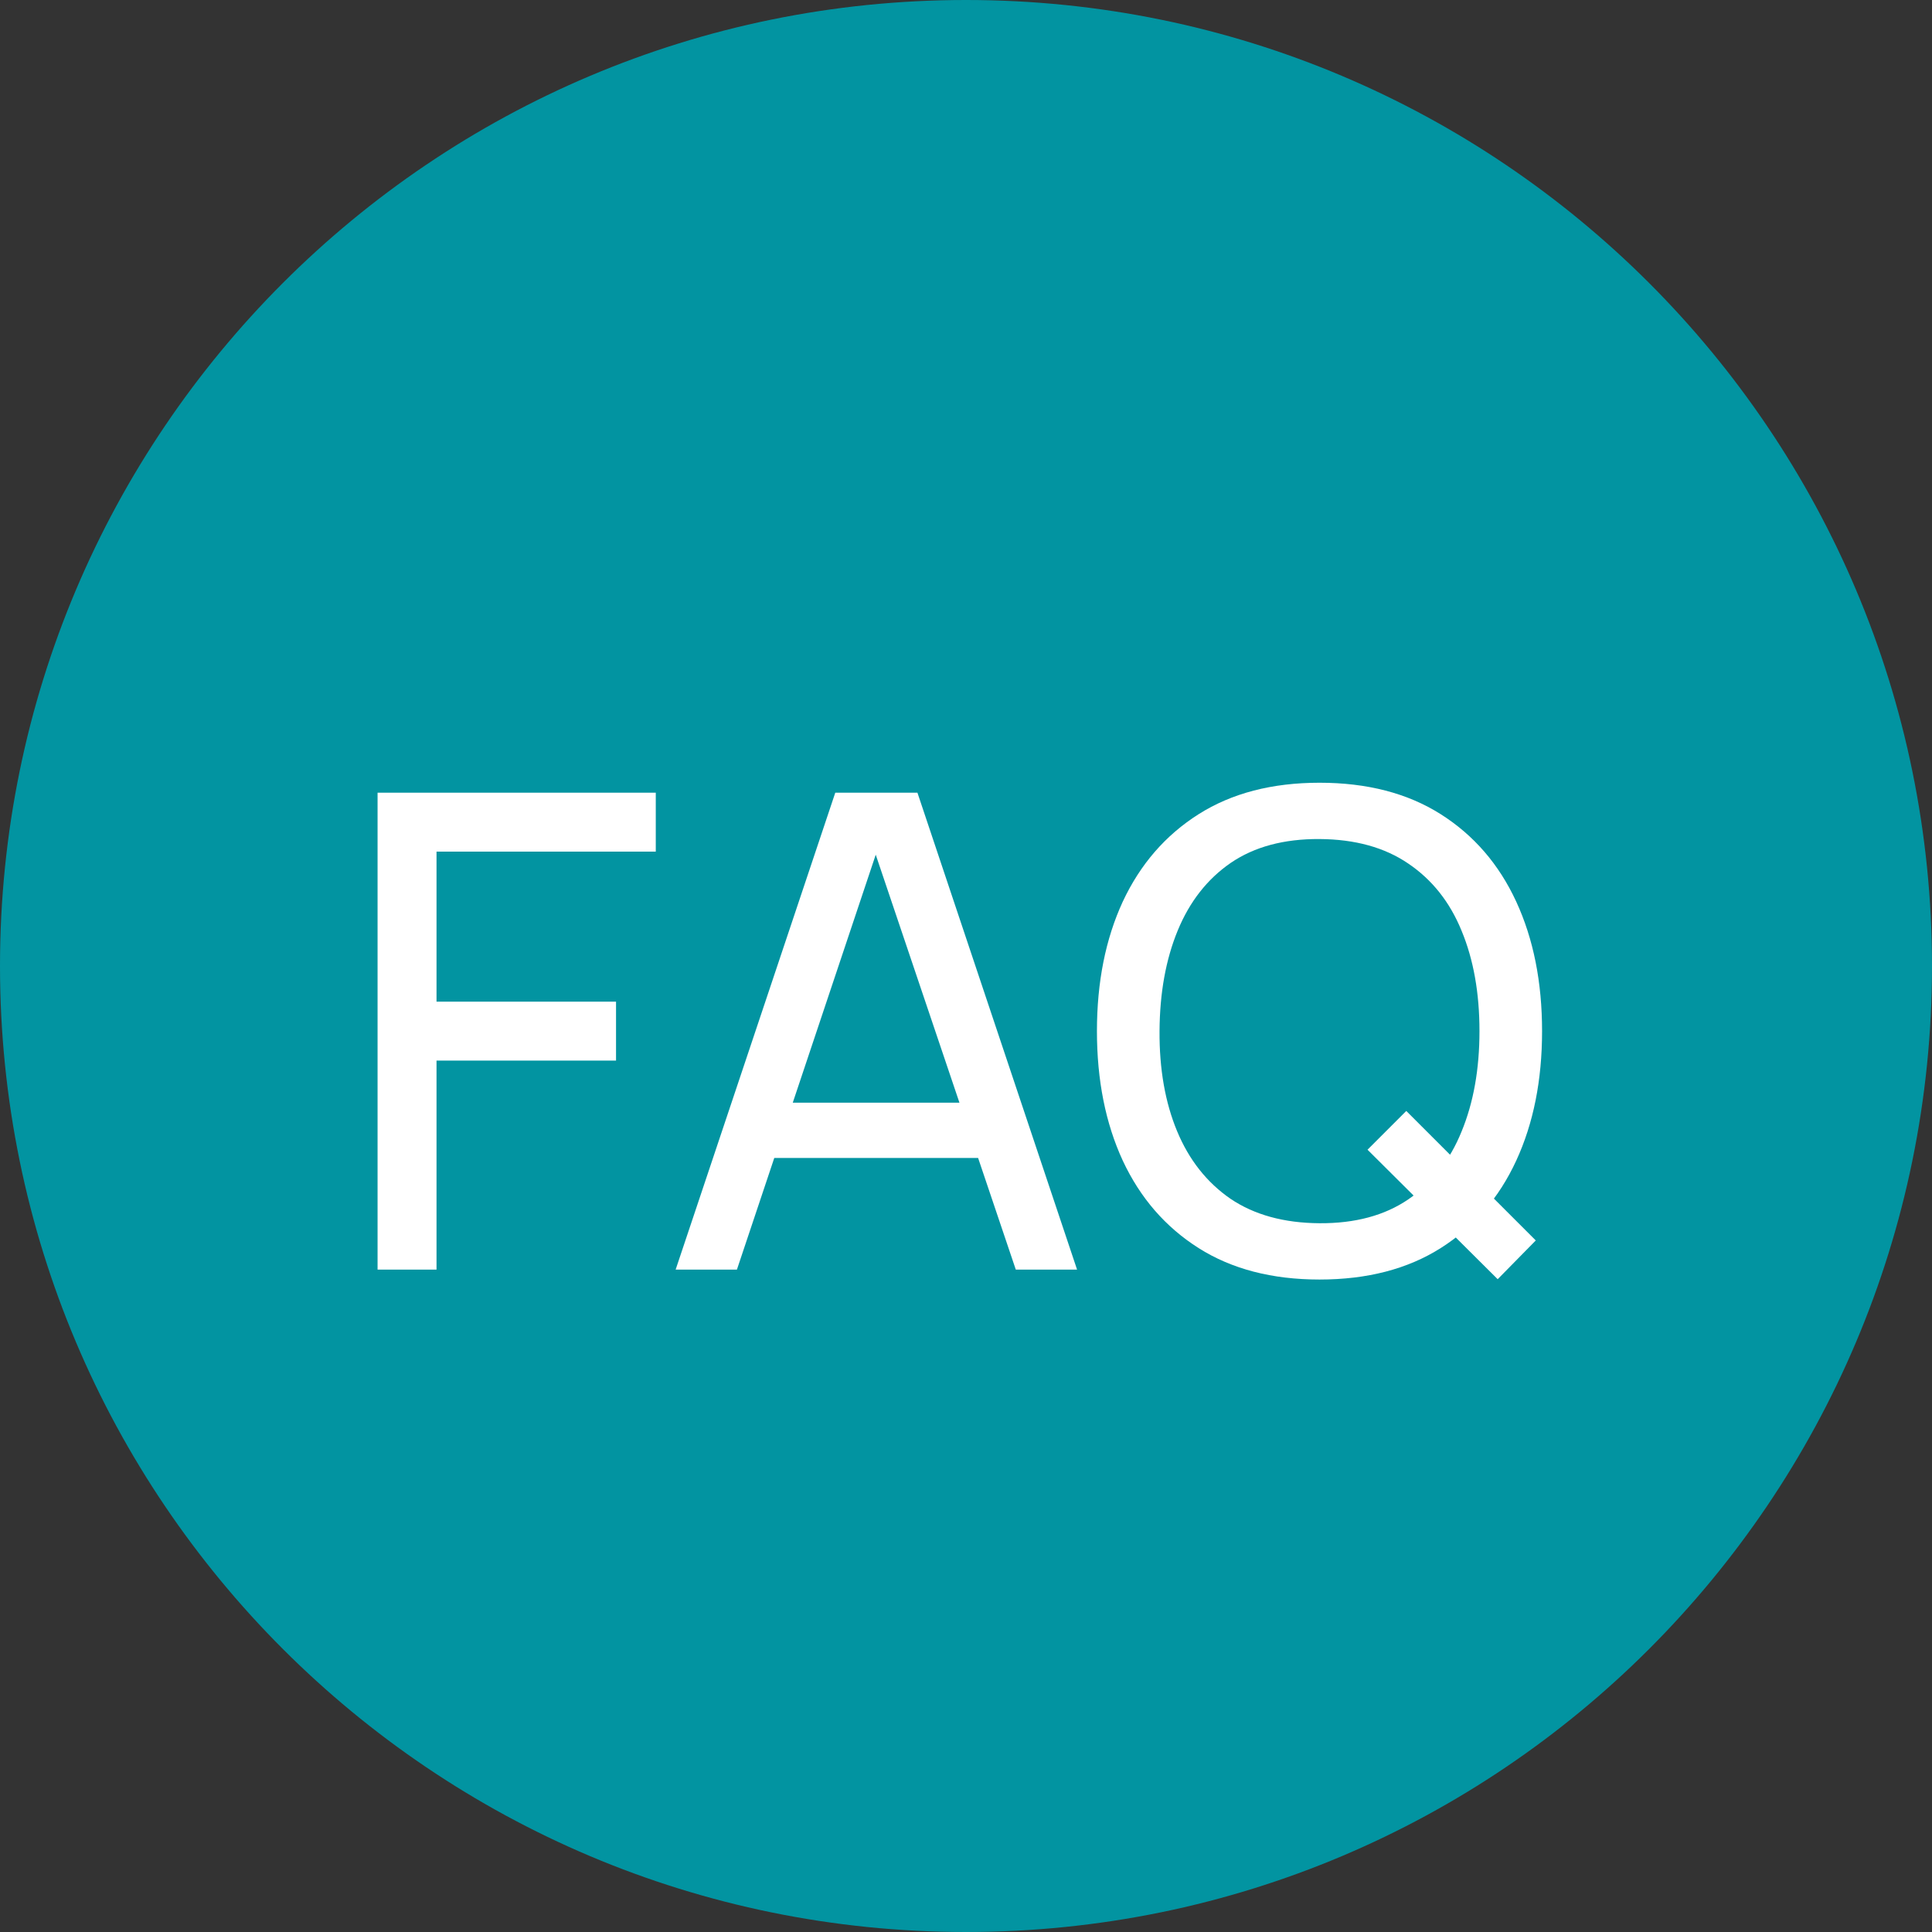 <svg width="35" height="35" viewBox="0 0 35 35" fill="none" xmlns="http://www.w3.org/2000/svg">
<rect x="0" y="0" width="35" height="35" fill="#333333" stroke="none"/>
<path d="M35 17.5C35 27.165 27.165 35 17.5 35C7.835 35 0 27.165 0 17.5C0 7.835 7.835 0 17.5 0C27.165 0 35 7.835 35 17.5Z" fill="#0294A1"/>
<path d="M6.84 23V14.36H11.88V15.428H7.908V18.146H11.16V19.214H7.908V23H6.84ZM12.24 23L15.132 14.36H16.62L19.512 23H18.402L15.696 14.984H16.032L13.35 23H12.24ZM13.632 20.978V19.976H18.12V20.978H13.632ZM27.132 23.174L24.774 20.828L25.476 20.126L27.822 22.472L27.132 23.174ZM23.904 23.18C23.044 23.18 22.314 22.99 21.714 22.61C21.114 22.23 20.656 21.702 20.34 21.026C20.028 20.35 19.872 19.568 19.872 18.68C19.872 17.792 20.028 17.01 20.34 16.334C20.656 15.658 21.114 15.13 21.714 14.75C22.314 14.37 23.044 14.18 23.904 14.18C24.768 14.18 25.5 14.37 26.1 14.75C26.7 15.13 27.156 15.658 27.468 16.334C27.78 17.01 27.936 17.792 27.936 18.68C27.936 19.568 27.78 20.35 27.468 21.026C27.156 21.702 26.7 22.23 26.1 22.61C25.5 22.99 24.768 23.18 23.904 23.18ZM23.904 22.16C24.548 22.164 25.084 22.02 25.512 21.728C25.944 21.432 26.266 21.022 26.478 20.498C26.694 19.974 26.802 19.368 26.802 18.68C26.802 17.988 26.694 17.382 26.478 16.862C26.266 16.342 25.944 15.936 25.512 15.644C25.084 15.352 24.548 15.204 23.904 15.2C23.26 15.196 22.724 15.34 22.296 15.632C21.872 15.924 21.552 16.332 21.336 16.856C21.12 17.38 21.01 17.988 21.006 18.68C21.002 19.368 21.108 19.972 21.324 20.492C21.54 21.012 21.862 21.42 22.29 21.716C22.722 22.008 23.26 22.156 23.904 22.16Z" fill="white"/>
</svg>
